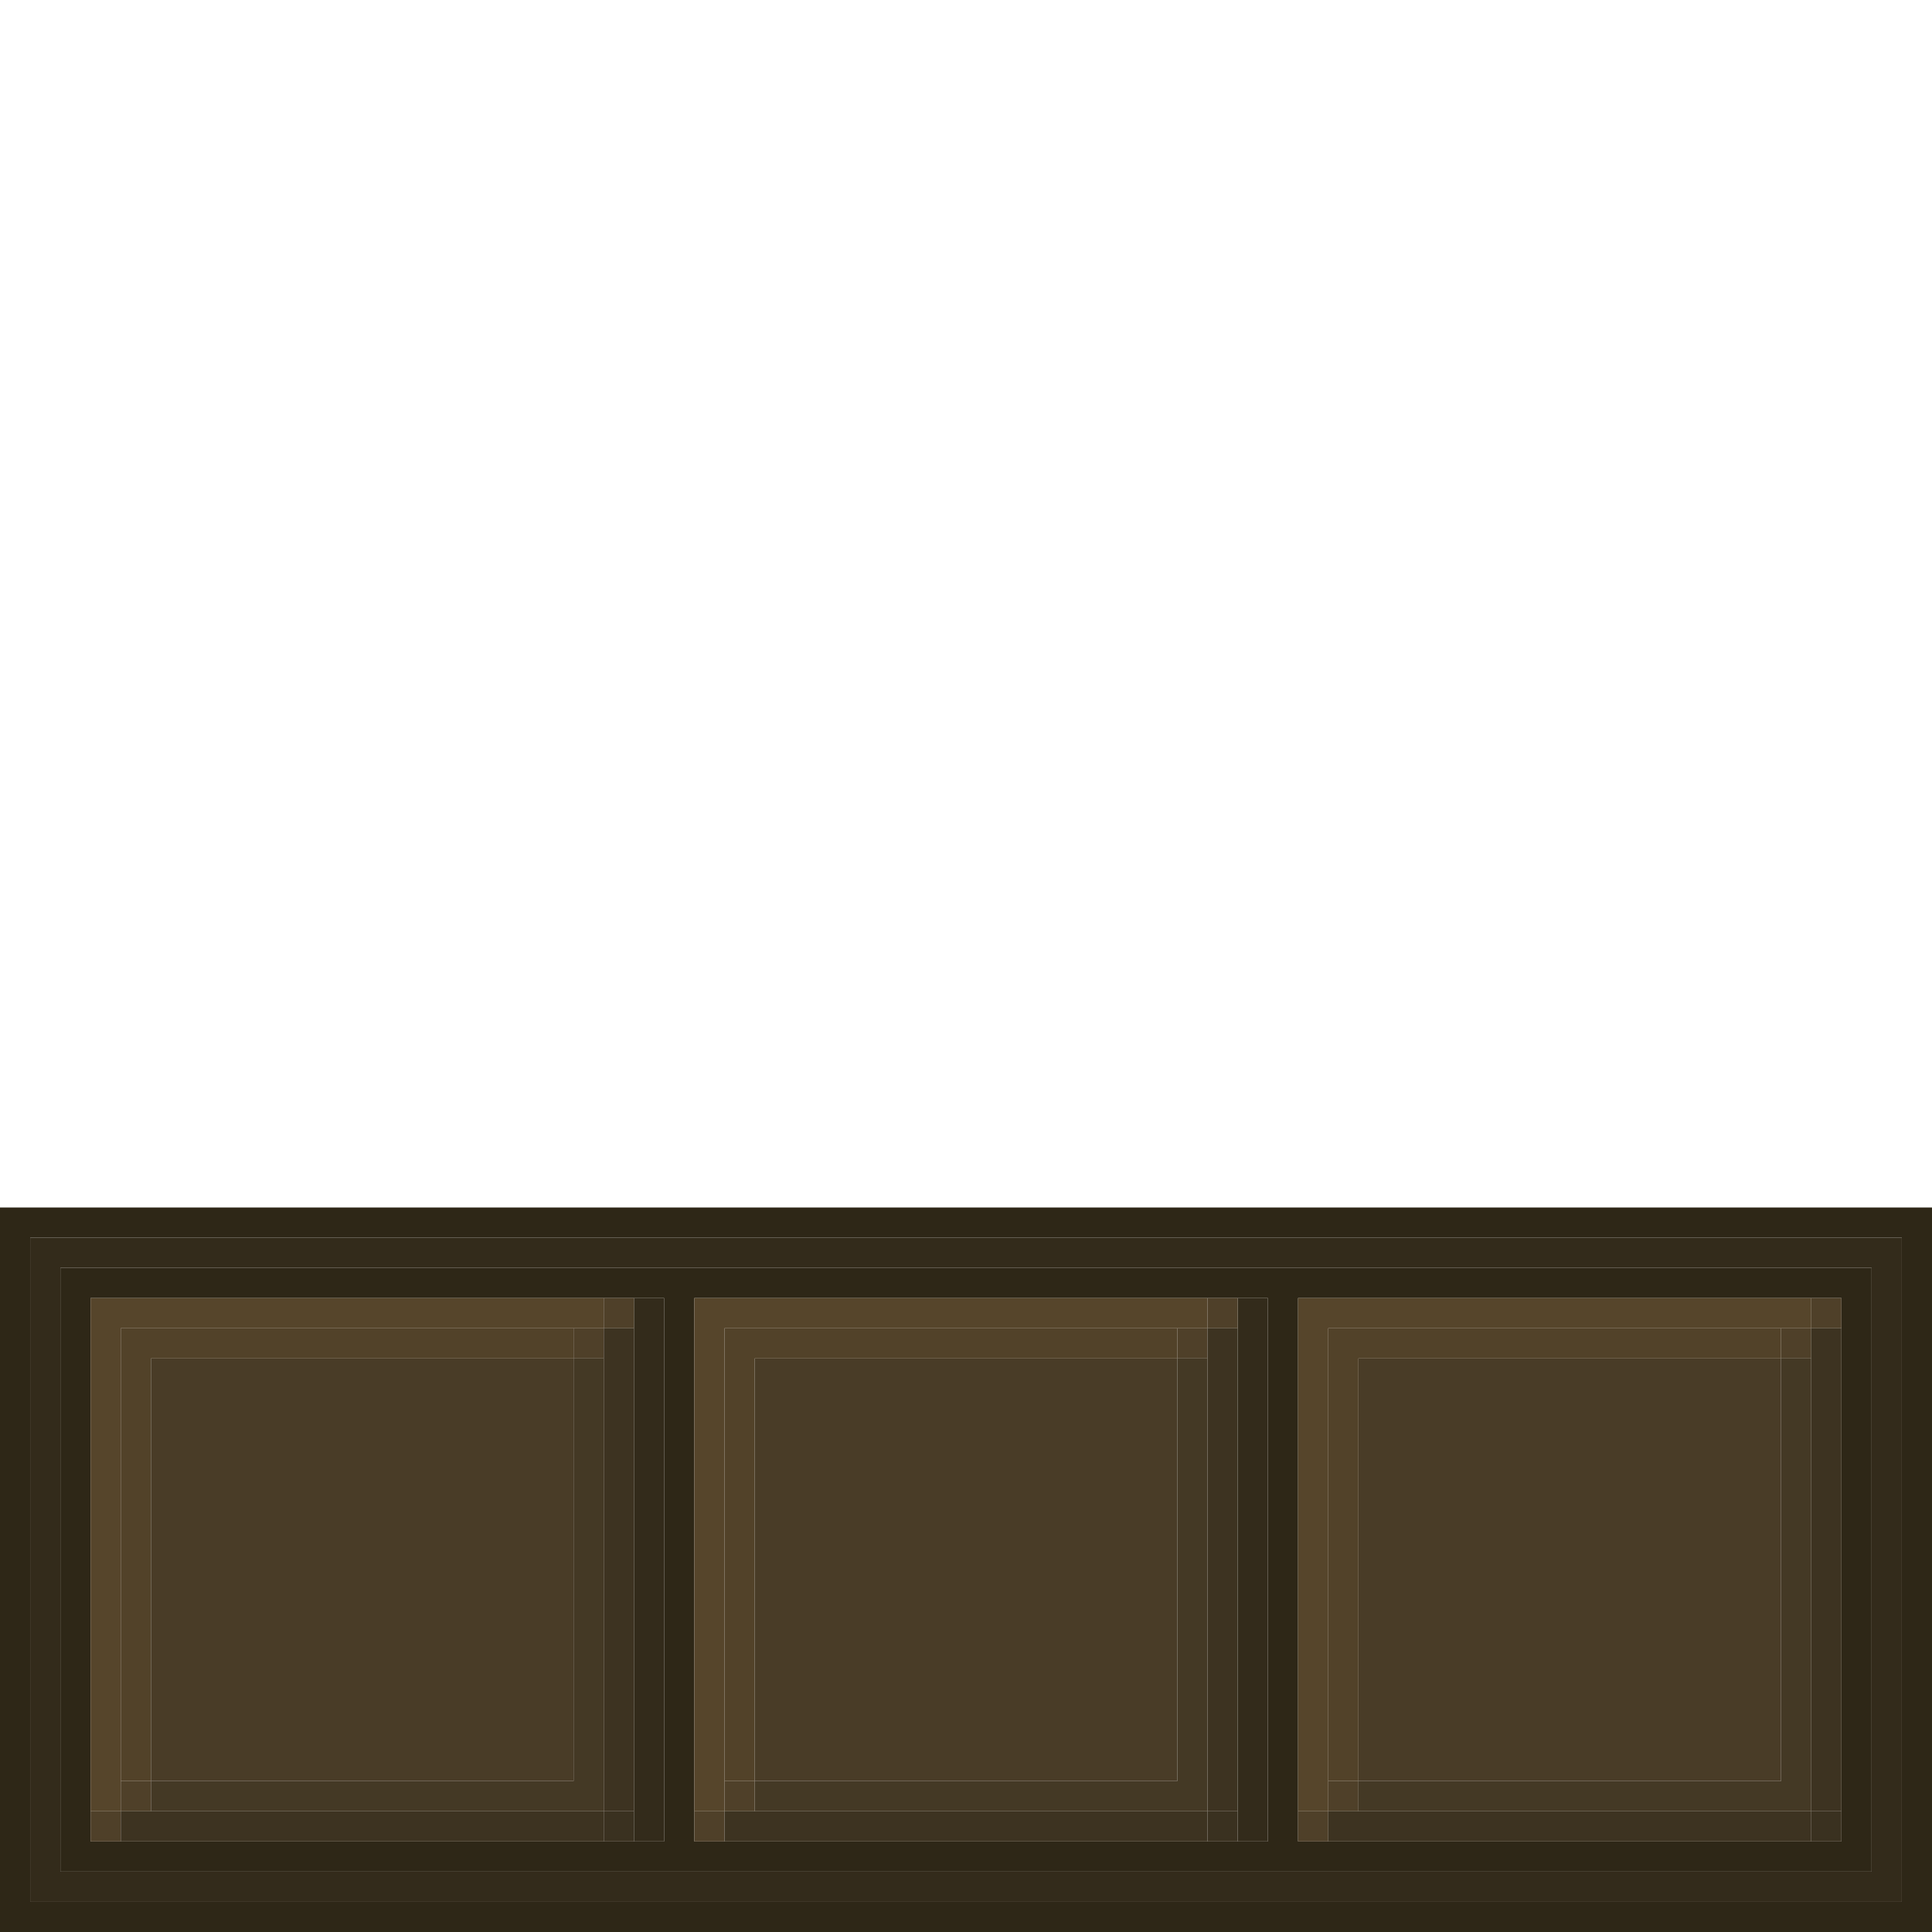 <?xml version="1.0" encoding="UTF-8" standalone="no"?>
<!DOCTYPE svg PUBLIC "-//W3C//DTD SVG 1.1//EN" 
  "http://www.w3.org/Graphics/SVG/1.1/DTD/svg11.dtd">
<svg width="64" height="64"
	 xmlns="http://www.w3.org/2000/svg" version="1.1">
 <path d="  M 0,64  L 64,64  L 64,40  L 0,40  Z  M 1,41  L 63,41  L 63,63  L 1,63  Z  " style="fill:rgb(46, 39, 23); fill-opacity:1.000; stroke:none;" />
 <path d="  M 2,42  L 2,62  L 62,62  L 62,42  Z  M 23,43  L 42,43  L 42,61  L 23,61  Z  M 3,61  L 3,43  L 22,43  L 22,61  Z  M 61,43  L 61,61  L 43,61  L 43,43  Z  " style="fill:rgb(46, 39, 23); fill-opacity:1.000; stroke:none;" />
 <path d="  M 63,63  L 63,41  L 1,41  L 1,63  Z  M 2,62  L 2,42  L 62,42  L 62,62  Z  " style="fill:rgb(51, 43, 27); fill-opacity:1.000; stroke:none;" />
 <path d="  M 21,61  L 22,61  L 22,43  L 21,43  Z  " style="fill:rgb(51, 43, 27); fill-opacity:1.000; stroke:none;" />
 <path d="  M 42,43  L 41,43  L 41,61  L 42,61  Z  " style="fill:rgb(51, 43, 27); fill-opacity:1.000; stroke:none;" />
 <path d="  M 3,60  L 4,60  L 4,44  L 20,44  L 20,43  L 3,43  Z  " style="fill:rgb(86, 69, 43); fill-opacity:1.000; stroke:none;" />
 <path d="  M 23,43  L 23,60  L 24,60  L 24,44  L 40,44  L 40,43  Z  " style="fill:rgb(86, 69, 43); fill-opacity:1.000; stroke:none;" />
 <path d="  M 60,44  L 60,43  L 43,43  L 43,60  L 44,60  L 44,44  Z  " style="fill:rgb(86, 69, 43); fill-opacity:1.000; stroke:none;" />
 <path d="  M 4,60  L 3,60  L 3,61  L 4,61  Z  " style="fill:rgb(79, 64, 41); fill-opacity:1.000; stroke:none;" />
 <path d="  M 4,60  L 5,60  L 5,59  L 4,59  Z  " style="fill:rgb(79, 64, 41); fill-opacity:1.000; stroke:none;" />
 <path d="  M 19,45  L 20,45  L 20,44  L 19,44  Z  " style="fill:rgb(79, 64, 41); fill-opacity:1.000; stroke:none;" />
 <path d="  M 21,44  L 21,43  L 20,43  L 20,44  Z  " style="fill:rgb(79, 64, 41); fill-opacity:1.000; stroke:none;" />
 <path d="  M 23,61  L 24,61  L 24,60  L 23,60  Z  " style="fill:rgb(79, 64, 41); fill-opacity:1.000; stroke:none;" />
 <path d="  M 24,59  L 24,60  L 25,60  L 25,59  Z  " style="fill:rgb(79, 64, 41); fill-opacity:1.000; stroke:none;" />
 <path d="  M 40,45  L 40,44  L 39,44  L 39,45  Z  " style="fill:rgb(79, 64, 41); fill-opacity:1.000; stroke:none;" />
 <path d="  M 40,43  L 40,44  L 41,44  L 41,43  Z  " style="fill:rgb(79, 64, 41); fill-opacity:1.000; stroke:none;" />
 <path d="  M 44,60  L 43,60  L 43,61  L 44,61  Z  " style="fill:rgb(79, 64, 41); fill-opacity:1.000; stroke:none;" />
 <path d="  M 44,60  L 45,60  L 45,59  L 44,59  Z  " style="fill:rgb(79, 64, 41); fill-opacity:1.000; stroke:none;" />
 <path d="  M 59,45  L 60,45  L 60,44  L 59,44  Z  " style="fill:rgb(79, 64, 41); fill-opacity:1.000; stroke:none;" />
 <path d="  M 61,43  L 60,43  L 60,44  L 61,44  Z  " style="fill:rgb(79, 64, 41); fill-opacity:1.000; stroke:none;" />
 <path d="  M 4,44  L 4,59  L 5,59  L 5,45  L 19,45  L 19,44  Z  " style="fill:rgb(82, 66, 41); fill-opacity:1.000; stroke:none;" />
 <path d="  M 25,45  L 39,45  L 39,44  L 24,44  L 24,59  L 25,59  Z  " style="fill:rgb(82, 66, 41); fill-opacity:1.000; stroke:none;" />
 <path d="  M 44,59  L 45,59  L 45,45  L 59,45  L 59,44  L 44,44  Z  " style="fill:rgb(82, 66, 41); fill-opacity:1.000; stroke:none;" />
 <path d="  M 4,60  L 4,61  L 20,61  L 20,60  Z  " style="fill:rgb(61, 51, 33); fill-opacity:1.000; stroke:none;" />
 <path d="  M 20,60  L 21,60  L 21,44  L 20,44  Z  " style="fill:rgb(61, 51, 33); fill-opacity:1.000; stroke:none;" />
 <path d="  M 24,60  L 24,61  L 40,61  L 40,60  Z  " style="fill:rgb(61, 51, 33); fill-opacity:1.000; stroke:none;" />
 <path d="  M 40,60  L 41,60  L 41,44  L 40,44  Z  " style="fill:rgb(61, 51, 33); fill-opacity:1.000; stroke:none;" />
 <path d="  M 60,61  L 60,60  L 44,60  L 44,61  Z  " style="fill:rgb(61, 51, 33); fill-opacity:1.000; stroke:none;" />
 <path d="  M 60,60  L 61,60  L 61,44  L 60,44  Z  " style="fill:rgb(61, 51, 33); fill-opacity:1.000; stroke:none;" />
 <path d="  M 19,45  L 5,45  L 5,59  L 19,59  Z  " style="fill:rgb(73, 60, 39); fill-opacity:1.000; stroke:none;" />
 <path d="  M 25,59  L 39,59  L 39,45  L 25,45  Z  " style="fill:rgb(73, 60, 39); fill-opacity:1.000; stroke:none;" />
 <path d="  M 45,45  L 45,59  L 59,59  L 59,45  Z  " style="fill:rgb(73, 60, 39); fill-opacity:1.000; stroke:none;" />
 <path d="  M 5,59  L 5,60  L 20,60  L 20,45  L 19,45  L 19,59  Z  " style="fill:rgb(68, 57, 37); fill-opacity:1.000; stroke:none;" />
 <path d="  M 40,45  L 39,45  L 39,59  L 25,59  L 25,60  L 40,60  Z  " style="fill:rgb(68, 57, 37); fill-opacity:1.000; stroke:none;" />
 <path d="  M 60,45  L 59,45  L 59,59  L 45,59  L 45,60  L 60,60  Z  " style="fill:rgb(68, 57, 37); fill-opacity:1.000; stroke:none;" />
 <path d="  M 20,61  L 21,61  L 21,60  L 20,60  Z  " style="fill:rgb(58, 49, 32); fill-opacity:1.000; stroke:none;" />
 <path d="  M 40,61  L 41,61  L 41,60  L 40,60  Z  " style="fill:rgb(58, 49, 32); fill-opacity:1.000; stroke:none;" />
 <path d="  M 61,60  L 60,60  L 60,61  L 61,61  Z  " style="fill:rgb(58, 49, 32); fill-opacity:1.000; stroke:none;" />
</svg>
